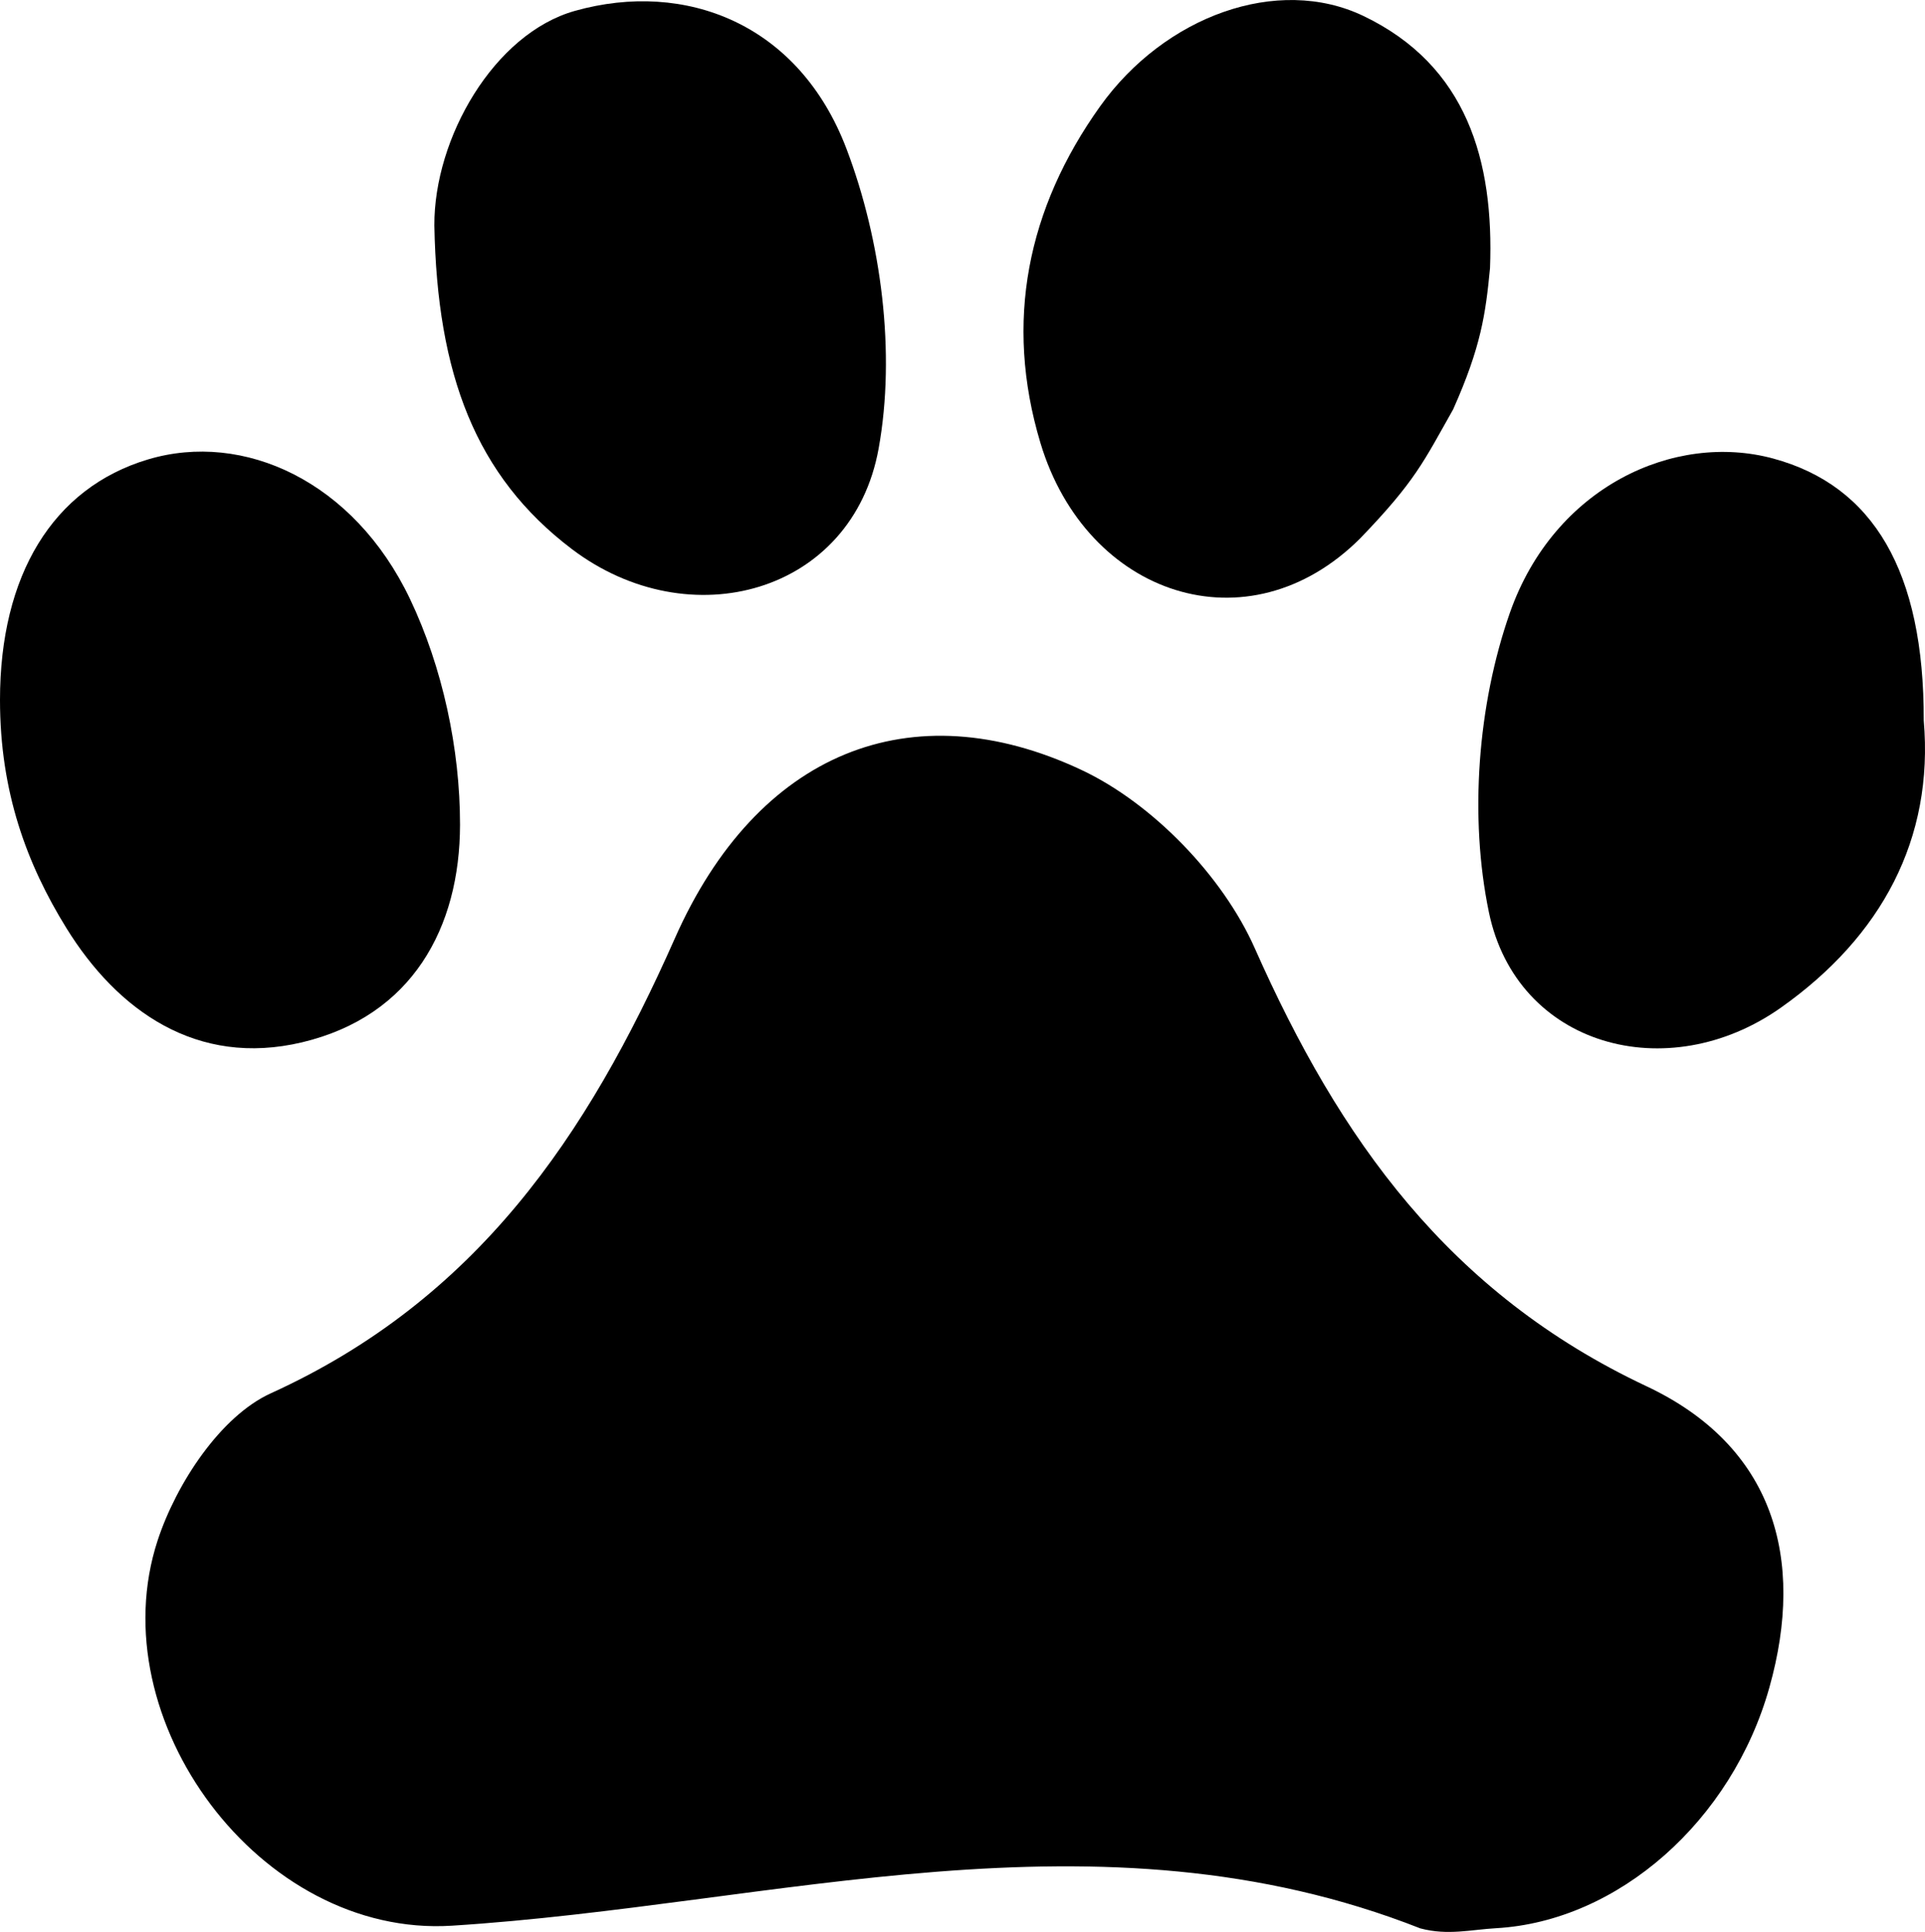 <?xml version="1.0" encoding="UTF-8"?>
<svg id="Layer_1" data-name="Layer 1" xmlns="http://www.w3.org/2000/svg" viewBox="0 0 245.3 246.17">
  <defs>
    <style>
      .cls-1 {
        stroke-width: 0px;
      }
    </style>
  </defs>
  <path class="cls-1" d="m181.01,245.73c-41.13-16.19-82.21-2.95-123.43-.35-24.44,1.54-44.97-26.29-37.49-49.1,2.36-7.2,8-15.83,14.44-18.75,26.13-11.89,40.28-32.68,51.46-57.95,10.51-23.76,30.12-31.65,51.8-21.48,9.07,4.26,18.03,13.54,22.1,22.72,10.8,24.37,24.77,43.98,49.9,55.81,16.24,7.64,20.3,21.95,15.68,38.39-4.77,16.99-19.25,29.79-34.82,30.68-3.2.18-6.15.95-9.63.03Z"/>
  <path class="cls-1" d="m0,89.19c0-15.86,6.71-27.02,18.87-30.65,12.16-3.63,26.22,2.77,33.38,17.79,4.14,8.69,6.38,19.12,6.37,28.77-.02,13.07-6.06,24.37-20.14,27.72-13.41,3.18-23.53-4.06-30.02-14.56C3.41,110.09,0,100.91,0,89.19Z"/>
  <path class="cls-1" d="m55.35,28.72c-.05-11.1,7.58-24.44,17.93-27.34,14.05-3.94,28.53,1.63,34.59,17.59,4.44,11.69,6.3,26,4.09,38.2-3.34,18.43-24.08,24.18-39.11,12.78-12.25-9.3-17.15-22.28-17.5-41.23Z"/>
  <path class="cls-1" d="m185.17,52.17c-3.75,6.63-4.77,9.09-11.83,16.42-14.28,14.27-34.9,7.34-40.76-12.15-4.64-15.45-1.66-29.9,7.59-42.87,8.22-11.51,22.62-16.78,33.58-11.53,13.18,6.32,16.64,18.44,16.12,32.13-.56,5.83-1.14,10.02-4.7,18Z"/>
  <path class="cls-1" d="m245.14,91.8c1.3,15.1-5.37,27.52-18.19,36.59-14.44,10.22-33.67,4.95-37.22-12.14-2.52-12.13-1.44-26.45,2.67-38.16,5.65-16.08,20.99-23.07,33.56-19.66,12.76,3.46,19.23,14.38,19.18,33.37Z"/>
</svg>